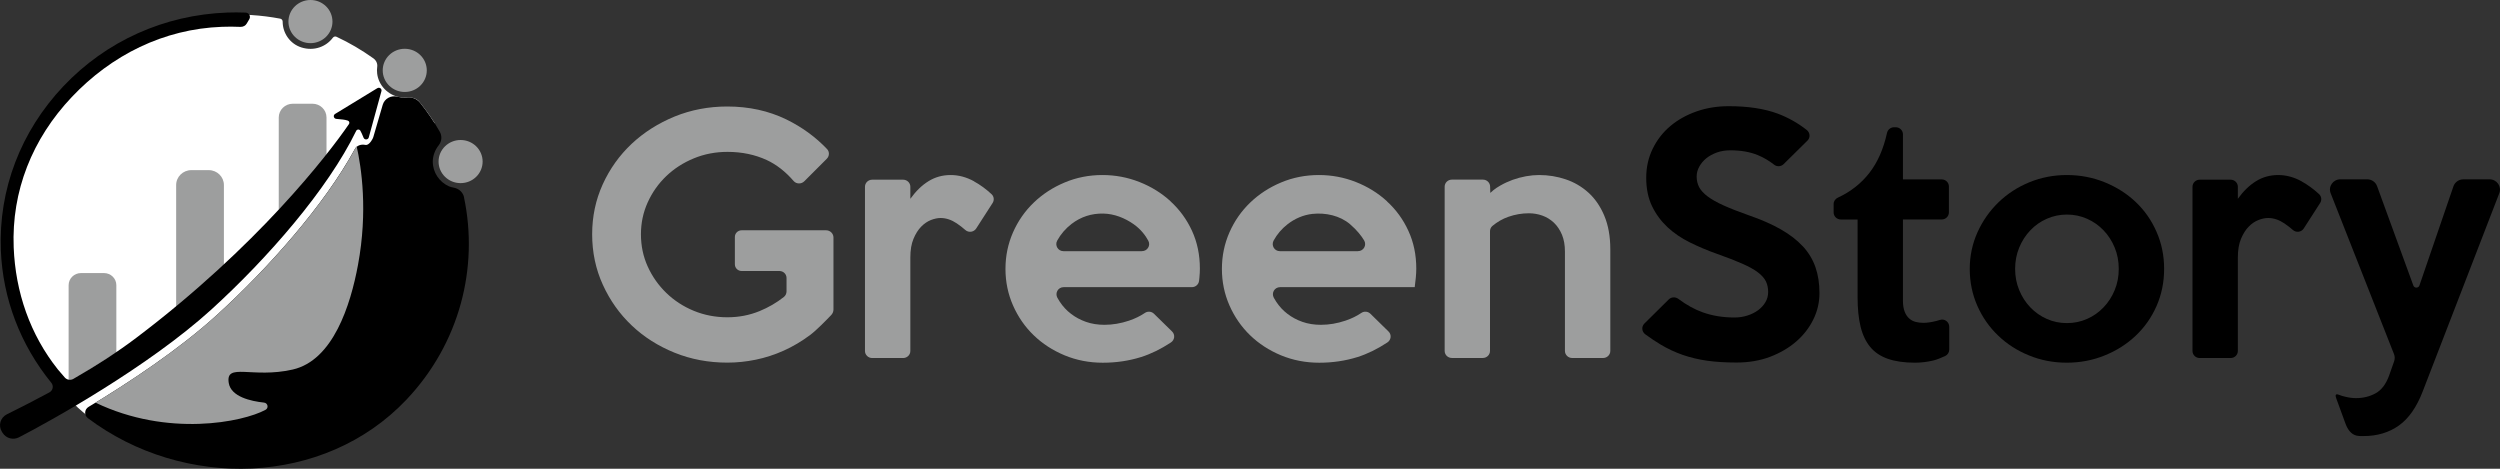 <svg width="80" height="15" viewBox="0 0 80 15" fill="none" xmlns="http://www.w3.org/2000/svg">
<rect x="0" y="0" width="80" height="15" fill="#333333" stroke="none"/>
<path d="M26.434 7.369H23.733C23.613 7.369 23.516 7.464 23.516 7.581V8.459C23.516 8.577 23.613 8.672 23.733 8.672H24.941C25.067 8.672 25.169 8.771 25.169 8.894V9.325C25.169 9.393 25.138 9.459 25.085 9.502C24.851 9.687 24.591 9.838 24.304 9.956C23.982 10.087 23.64 10.153 23.277 10.153C22.896 10.153 22.537 10.084 22.201 9.946C21.866 9.808 21.573 9.617 21.321 9.373C21.07 9.13 20.872 8.848 20.727 8.529C20.582 8.209 20.51 7.866 20.51 7.497C20.51 7.136 20.582 6.794 20.727 6.475C20.872 6.155 21.069 5.876 21.321 5.635C21.573 5.394 21.866 5.206 22.201 5.068C22.537 4.929 22.896 4.86 23.279 4.86C23.741 4.86 24.161 4.948 24.537 5.122C24.849 5.267 25.135 5.491 25.396 5.792C25.484 5.893 25.642 5.896 25.737 5.801L26.457 5.081C26.543 4.996 26.549 4.856 26.465 4.769C26.097 4.382 25.664 4.067 25.163 3.822C24.595 3.546 23.965 3.408 23.273 3.408C22.675 3.408 22.114 3.515 21.59 3.728C21.066 3.943 20.607 4.233 20.213 4.602C19.821 4.971 19.512 5.404 19.286 5.901C19.061 6.398 18.949 6.929 18.949 7.496C18.949 8.075 19.063 8.615 19.292 9.115C19.52 9.615 19.829 10.05 20.219 10.418C20.608 10.787 21.066 11.076 21.59 11.288C22.114 11.499 22.675 11.604 23.273 11.604C23.576 11.604 23.88 11.573 24.185 11.51C24.491 11.447 24.79 11.35 25.082 11.219C25.375 11.087 25.655 10.921 25.924 10.72C26.13 10.567 26.458 10.228 26.601 10.079C26.645 10.03 26.671 9.969 26.671 9.905V7.601C26.671 7.473 26.565 7.369 26.434 7.369L26.434 7.369Z" fill="#9D9E9E"/>
<path d="M31.172 5.803C30.927 5.668 30.677 5.601 30.421 5.601C30.159 5.601 29.922 5.667 29.711 5.799C29.498 5.93 29.306 6.118 29.131 6.362V5.976C29.131 5.851 29.027 5.75 28.9 5.75H27.91C27.783 5.75 27.679 5.851 27.679 5.976V11.232C27.679 11.356 27.783 11.457 27.91 11.457H28.9C29.027 11.457 29.131 11.356 29.131 11.232V8.239C29.131 8.002 29.164 7.803 29.232 7.642C29.299 7.481 29.381 7.351 29.479 7.252C29.576 7.153 29.68 7.083 29.791 7.04C29.902 6.997 30.005 6.976 30.098 6.976C30.273 6.976 30.446 7.033 30.617 7.148C30.714 7.213 30.805 7.284 30.892 7.361C30.998 7.453 31.162 7.429 31.238 7.312L31.763 6.496C31.821 6.407 31.809 6.286 31.73 6.214C31.553 6.049 31.367 5.913 31.171 5.806L31.172 5.803Z" fill="#9D9E9E"/>
<path d="M37.457 6.44C37.168 6.176 36.836 5.971 36.459 5.823C36.083 5.675 35.69 5.601 35.28 5.601C34.85 5.601 34.446 5.68 34.07 5.839C33.693 5.996 33.364 6.211 33.082 6.481C32.8 6.751 32.578 7.069 32.417 7.434C32.256 7.8 32.175 8.189 32.175 8.605C32.175 9.019 32.256 9.409 32.417 9.775C32.578 10.14 32.798 10.458 33.078 10.728C33.356 10.998 33.686 11.211 34.066 11.37C34.445 11.527 34.853 11.607 35.291 11.607C35.721 11.607 36.129 11.546 36.516 11.425C36.828 11.326 37.146 11.171 37.469 10.959C37.591 10.879 37.611 10.71 37.507 10.608L36.927 10.04C36.849 9.963 36.727 9.952 36.636 10.014C36.49 10.113 36.321 10.196 36.129 10.261C35.866 10.349 35.604 10.394 35.342 10.394C35.126 10.394 34.931 10.362 34.752 10.3C34.574 10.237 34.415 10.152 34.273 10.043C34.132 9.936 34.013 9.807 33.915 9.659C33.887 9.616 33.862 9.573 33.837 9.53C33.752 9.376 33.858 9.189 34.037 9.189H38.14C38.259 9.189 38.357 9.101 38.37 8.986C38.374 8.951 38.377 8.917 38.381 8.883C38.391 8.784 38.396 8.689 38.396 8.596C38.396 8.155 38.312 7.752 38.144 7.386C37.976 7.021 37.746 6.707 37.458 6.444L37.457 6.44ZM36.541 8.038H34.033C33.857 8.038 33.747 7.853 33.829 7.702C33.945 7.491 34.098 7.313 34.292 7.164C34.589 6.937 34.926 6.828 35.302 6.834C35.654 6.84 35.992 6.974 36.278 7.175C36.513 7.342 36.659 7.541 36.747 7.706C36.827 7.857 36.715 8.037 36.541 8.037L36.541 8.038Z" fill="#9D9E9E"/>
<path d="M44.383 6.44C44.094 6.176 43.762 5.971 43.385 5.823C43.009 5.675 42.616 5.601 42.206 5.601C41.776 5.601 41.372 5.68 40.995 5.839C40.619 5.996 40.289 6.211 40.008 6.481C39.726 6.751 39.504 7.069 39.343 7.434C39.182 7.8 39.101 8.189 39.101 8.605C39.101 9.019 39.182 9.409 39.343 9.775C39.504 10.14 39.724 10.458 40.003 10.728C40.282 10.998 40.611 11.211 40.991 11.37C41.371 11.527 41.779 11.607 42.217 11.607C42.646 11.607 43.054 11.546 43.442 11.425C43.754 11.326 44.072 11.171 44.395 10.959C44.517 10.879 44.538 10.71 44.433 10.608L43.853 10.04C43.775 9.963 43.653 9.952 43.562 10.014C43.416 10.113 43.247 10.196 43.054 10.261C42.792 10.349 42.53 10.394 42.268 10.394C42.052 10.394 41.856 10.362 41.678 10.3C41.499 10.237 41.34 10.152 41.199 10.043C41.057 9.936 40.939 9.807 40.841 9.659C40.813 9.616 40.786 9.573 40.763 9.53C40.677 9.376 40.784 9.189 40.963 9.189H45.271C45.284 9.084 45.296 8.982 45.306 8.883C45.315 8.784 45.321 8.689 45.321 8.596C45.321 8.155 45.237 7.752 45.068 7.386C44.901 7.021 44.672 6.707 44.383 6.444L44.383 6.44ZM43.455 8.038H40.958C40.779 8.038 40.672 7.851 40.756 7.697C40.867 7.495 41.015 7.321 41.2 7.177C41.429 6.998 41.704 6.877 41.995 6.845C42.415 6.799 42.878 6.898 43.202 7.175C43.423 7.365 43.564 7.547 43.652 7.693C43.743 7.845 43.634 8.037 43.454 8.037L43.455 8.038Z" fill="#9D9E9E"/>
<path d="M51.338 6.904C51.211 6.602 51.04 6.354 50.829 6.164C50.617 5.972 50.376 5.831 50.103 5.739C49.831 5.647 49.547 5.601 49.251 5.601C49.116 5.601 48.977 5.614 48.832 5.64C48.688 5.667 48.546 5.704 48.409 5.753C48.271 5.803 48.138 5.864 48.011 5.937C47.93 5.983 47.857 6.031 47.793 6.082C47.755 6.111 47.72 6.142 47.689 6.173L47.684 5.969C47.681 5.846 47.579 5.748 47.454 5.748H46.459C46.332 5.748 46.229 5.849 46.229 5.974V11.229C46.229 11.354 46.332 11.455 46.459 11.455H47.45C47.577 11.455 47.68 11.354 47.68 11.229V7.4C47.68 7.335 47.707 7.272 47.757 7.23C47.912 7.101 48.081 7.003 48.267 6.938C48.482 6.862 48.702 6.825 48.925 6.825C49.073 6.825 49.216 6.849 49.355 6.899C49.493 6.948 49.616 7.024 49.725 7.126C49.832 7.229 49.918 7.357 49.983 7.511C50.047 7.667 50.078 7.846 50.078 8.049V11.23C50.078 11.354 50.182 11.456 50.309 11.456H51.299C51.426 11.456 51.53 11.354 51.53 11.23V7.98C51.53 7.565 51.465 7.207 51.338 6.905L51.338 6.904Z" fill="#9D9E9E"/>
<path d="M57.689 7.882C57.507 7.683 57.272 7.503 56.984 7.338C56.694 7.173 56.348 7.022 55.946 6.884C55.63 6.772 55.366 6.669 55.154 6.573C54.942 6.478 54.773 6.382 54.645 6.286C54.518 6.191 54.427 6.092 54.373 5.99C54.32 5.888 54.293 5.774 54.293 5.65C54.293 5.538 54.321 5.431 54.379 5.329C54.435 5.227 54.511 5.138 54.605 5.062C54.699 4.987 54.812 4.926 54.942 4.879C55.073 4.833 55.215 4.81 55.371 4.81C55.707 4.81 55.999 4.861 56.248 4.963C56.436 5.04 56.61 5.143 56.772 5.27C56.862 5.342 56.995 5.333 57.076 5.252L57.839 4.499C57.937 4.402 57.925 4.245 57.816 4.16C57.535 3.938 57.225 3.763 56.884 3.635C56.46 3.478 55.939 3.398 55.321 3.398C54.951 3.398 54.607 3.453 54.287 3.566C53.969 3.678 53.689 3.833 53.45 4.035C53.212 4.235 53.024 4.477 52.886 4.761C52.748 5.043 52.679 5.353 52.679 5.688C52.679 6.037 52.741 6.339 52.865 6.597C52.989 6.853 53.154 7.077 53.359 7.269C53.564 7.459 53.802 7.622 54.075 7.757C54.347 7.891 54.631 8.013 54.927 8.117C55.263 8.236 55.539 8.343 55.754 8.438C55.969 8.534 56.137 8.626 56.258 8.719C56.379 8.812 56.462 8.907 56.51 9.006C56.557 9.105 56.581 9.217 56.581 9.342C56.581 9.46 56.553 9.569 56.495 9.667C56.437 9.766 56.36 9.851 56.263 9.924C56.165 9.996 56.052 10.054 55.92 10.096C55.79 10.139 55.65 10.16 55.503 10.16C55.139 10.16 54.803 10.106 54.494 9.997C54.236 9.906 53.974 9.763 53.707 9.564C53.614 9.495 53.484 9.5 53.401 9.581L52.62 10.354C52.521 10.452 52.535 10.613 52.647 10.696C52.815 10.82 52.978 10.929 53.137 11.024C53.362 11.159 53.597 11.269 53.842 11.355C54.087 11.44 54.349 11.503 54.629 11.543C54.907 11.582 55.222 11.601 55.571 11.601C55.961 11.601 56.317 11.54 56.64 11.419C56.962 11.296 57.242 11.134 57.477 10.93C57.712 10.726 57.895 10.49 58.026 10.224C58.157 9.958 58.223 9.676 58.223 9.38C58.223 9.071 58.18 8.793 58.093 8.545C58.006 8.299 57.871 8.076 57.689 7.879L57.689 7.882Z" fill="black"/>
<path d="M62.079 10.237C62.042 10.25 62.003 10.262 61.963 10.271C61.802 10.311 61.663 10.331 61.549 10.331C61.462 10.331 61.38 10.321 61.302 10.301C61.225 10.281 61.156 10.246 61.096 10.192C61.035 10.14 60.987 10.068 60.95 9.975C60.913 9.883 60.894 9.764 60.894 9.62V7.023H62.135C62.262 7.023 62.365 6.921 62.365 6.797V5.967C62.365 5.842 62.262 5.741 62.135 5.741H60.894V4.298C60.894 4.173 60.791 4.072 60.664 4.072H60.609C60.499 4.072 60.407 4.15 60.384 4.254C60.271 4.77 60.082 5.196 59.82 5.533C59.557 5.871 59.221 6.135 58.812 6.324C58.731 6.361 58.676 6.44 58.676 6.528V6.798C58.676 6.923 58.78 7.024 58.907 7.024H59.443V9.522C59.443 9.878 59.474 10.188 59.538 10.45C59.602 10.714 59.705 10.93 59.846 11.102C59.988 11.273 60.175 11.399 60.411 11.482C60.646 11.564 60.935 11.606 61.278 11.606C61.473 11.606 61.668 11.582 61.862 11.537C61.977 11.51 62.135 11.443 62.245 11.393C62.325 11.355 62.376 11.275 62.376 11.188V10.455C62.376 10.303 62.225 10.187 62.079 10.238L62.079 10.237Z" fill="black"/>
<path d="M68.344 6.465C68.063 6.198 67.731 5.988 67.352 5.833C66.972 5.679 66.568 5.601 66.137 5.601C65.713 5.601 65.314 5.679 64.938 5.833C64.561 5.988 64.232 6.202 63.95 6.476C63.668 6.749 63.444 7.068 63.279 7.434C63.115 7.8 63.032 8.189 63.032 8.604C63.032 9.025 63.113 9.419 63.274 9.784C63.435 10.15 63.657 10.467 63.939 10.737C64.22 11.008 64.55 11.22 64.927 11.373C65.303 11.528 65.707 11.606 66.137 11.606C66.566 11.606 66.972 11.528 67.352 11.373C67.732 11.22 68.063 11.008 68.344 10.741C68.627 10.474 68.848 10.158 69.009 9.794C69.17 9.428 69.252 9.032 69.252 8.603C69.252 8.182 69.172 7.787 69.009 7.418C68.848 7.049 68.626 6.732 68.344 6.465V6.465ZM67.67 9.284C67.583 9.495 67.464 9.679 67.313 9.836C67.162 9.994 66.987 10.118 66.785 10.206C66.584 10.295 66.37 10.339 66.142 10.339C65.915 10.339 65.701 10.296 65.499 10.206C65.298 10.117 65.122 9.994 64.971 9.836C64.82 9.679 64.701 9.494 64.615 9.284C64.527 9.074 64.484 8.846 64.484 8.603C64.484 8.359 64.528 8.132 64.615 7.922C64.702 7.711 64.82 7.527 64.971 7.37C65.121 7.212 65.298 7.087 65.499 7C65.7 6.911 65.915 6.866 66.142 6.866C66.37 6.866 66.584 6.911 66.785 7C66.987 7.089 67.162 7.212 67.313 7.37C67.464 7.526 67.583 7.712 67.67 7.922C67.757 8.133 67.8 8.36 67.8 8.603C67.8 8.847 67.757 9.074 67.67 9.284Z" fill="black"/>
<path d="M73.652 5.803C73.408 5.668 73.156 5.601 72.902 5.601C72.639 5.601 72.403 5.667 72.191 5.799C71.979 5.93 71.786 6.118 71.611 6.362V5.976C71.611 5.851 71.508 5.75 71.38 5.75H70.39C70.263 5.75 70.16 5.851 70.16 5.976V11.232C70.16 11.356 70.263 11.457 70.39 11.457H71.38C71.508 11.457 71.611 11.356 71.611 11.232V8.239C71.611 8.002 71.645 7.803 71.712 7.642C71.78 7.481 71.861 7.351 71.959 7.252C72.056 7.153 72.16 7.083 72.272 7.04C72.382 6.997 72.485 6.976 72.579 6.976C72.755 6.976 72.928 7.033 73.099 7.148C73.195 7.213 73.287 7.284 73.374 7.36C73.48 7.453 73.644 7.429 73.72 7.311L74.244 6.496C74.302 6.407 74.29 6.286 74.212 6.214C74.034 6.049 73.848 5.913 73.653 5.805L73.652 5.803Z" fill="black"/>
<path d="M79.665 5.739H78.826C78.683 5.739 78.556 5.829 78.51 5.962L77.422 9.135C77.39 9.226 77.26 9.227 77.227 9.137L76.066 5.956C76.018 5.826 75.893 5.738 75.751 5.738H74.892C74.657 5.738 74.496 5.969 74.581 6.184L76.609 11.334C76.637 11.406 76.638 11.485 76.613 11.559L76.451 12.019C76.35 12.295 76.206 12.484 76.018 12.586C75.83 12.689 75.621 12.74 75.392 12.74C75.285 12.74 75.17 12.725 75.05 12.696C74.98 12.679 74.91 12.661 74.843 12.633C74.711 12.578 74.735 12.679 74.761 12.75C74.778 12.795 74.94 13.239 75.057 13.56C75.126 13.749 75.243 13.903 75.411 13.94C75.49 13.957 75.565 13.954 75.633 13.954C76.069 13.954 76.446 13.842 76.762 13.618C77.078 13.394 77.334 13.028 77.528 12.522L79.978 6.182C80.06 5.967 79.899 5.738 79.665 5.738L79.665 5.739Z" fill="black"/>
<path d="M13.046 3.12C12.968 3.128 12.886 3.126 12.803 3.112C12.417 3.047 12.114 2.735 12.069 2.353C12.06 2.279 12.061 2.206 12.071 2.136C12.085 2.031 12.035 1.929 11.948 1.867C11.572 1.599 11.177 1.367 10.769 1.177C10.729 1.157 10.681 1.17 10.653 1.205C10.439 1.492 10.052 1.647 9.642 1.517C9.28 1.402 9.045 1.061 9.045 0.691C9.045 0.645 9.013 0.605 8.967 0.597C6.523 0.137 3.898 0.887 2.082 2.806C-0.717 5.765 -0.539 10.287 2.48 13.031L2.478 13.032C2.885 13.4 3.322 13.716 3.781 13.979C4.427 13.449 5.085 12.934 5.746 12.424C5.745 12.293 5.777 12.162 5.852 12.061C6.051 11.791 6.257 11.526 6.465 11.262C7.519 9.936 8.709 8.72 9.958 7.57C10.566 7.011 11.198 6.476 11.796 5.906C12.347 5.379 12.897 4.849 13.514 4.398C13.575 4.199 13.721 4.033 13.91 3.941C13.764 3.711 13.605 3.487 13.431 3.271C13.339 3.157 13.193 3.105 13.046 3.121L13.046 3.12Z" fill="white"/>
<path d="M14.851 6.318C14.819 6.16 14.69 6.037 14.528 6.007C14.464 5.995 14.403 5.979 14.363 5.961C14.059 5.823 13.849 5.521 13.849 5.171C13.849 4.976 13.925 4.793 14.04 4.647C14.139 4.522 14.151 4.35 14.071 4.212C13.889 3.892 13.678 3.584 13.444 3.289C13.348 3.17 13.195 3.103 13.041 3.121C13.01 3.124 12.98 3.126 12.952 3.126C12.871 3.126 12.792 3.115 12.718 3.095C12.514 3.041 12.305 3.155 12.247 3.353L11.945 4.39C11.931 4.44 11.842 4.602 11.746 4.633C11.725 4.639 11.705 4.641 11.685 4.636C11.553 4.609 11.417 4.656 11.354 4.772C10.383 6.554 8.595 8.575 6.92 10.098C5.724 11.184 4.138 12.236 2.833 13.021C2.699 13.101 2.688 13.288 2.812 13.381C5.86 15.674 10.365 15.58 13.009 12.786C14.716 10.981 15.319 8.56 14.849 6.32L14.851 6.318Z" fill="black"/>
<path d="M2.222 12.753C2.222 12.753 2.222 12.754 2.222 12.754L2.222 12.753Z" fill="#80C141"/>
<path d="M2.222 12.753C2.222 12.753 2.222 12.754 2.222 12.754L2.222 12.753Z" fill="#80C141"/>
<path d="M10.639 0.691C10.639 1.072 10.324 1.381 9.935 1.381C9.546 1.381 9.23 1.072 9.23 0.691C9.23 0.309 9.546 0 9.935 0C10.325 0 10.639 0.309 10.639 0.691Z" fill="#9D9E9E"/>
<path d="M13.657 2.252C13.657 2.634 13.341 2.943 12.952 2.943C12.562 2.943 12.247 2.634 12.247 2.252C12.247 1.87 12.562 1.561 12.952 1.561C13.341 1.561 13.657 1.87 13.657 2.252Z" fill="#9D9E9E"/>
<path d="M15.444 5.17C15.444 5.552 15.129 5.86 14.739 5.86C14.35 5.86 14.034 5.551 14.034 5.17C14.034 4.789 14.35 4.48 14.739 4.48C15.129 4.48 15.444 4.789 15.444 5.17Z" fill="#9D9E9E"/>
<path d="M2.195 12.267C2.195 12.267 3.213 11.582 3.723 11.296V9.126C3.723 8.911 3.546 8.738 3.327 8.738H2.593C2.374 8.738 2.196 8.911 2.196 9.126V12.113V12.267H2.195Z" fill="#9D9E9E"/>
<path d="M5.637 10.202C5.637 10.202 6.435 9.362 6.971 8.972C7.093 8.883 7.165 8.742 7.165 8.593V5.921C7.165 5.657 6.947 5.444 6.679 5.444H6.124C5.855 5.444 5.637 5.657 5.637 5.921V10.05V10.203L5.637 10.202Z" fill="#9D9E9E"/>
<path d="M8.92 7.159C8.92 7.159 10.164 5.621 10.448 5.169V3.759C10.448 3.516 10.247 3.319 9.999 3.319H9.37C9.122 3.319 8.92 3.516 8.92 3.759V7.006V7.159Z" fill="#9D9E9E"/>
<path d="M12.076 2.821L10.72 3.648C10.652 3.693 10.679 3.795 10.759 3.804L10.977 3.826C11.03 3.832 11.081 3.843 11.131 3.86C11.177 3.876 11.194 3.931 11.167 3.97C10.487 4.963 8.222 7.892 4.364 10.808C3.758 11.267 3.075 11.704 2.347 12.125C2.258 12.176 2.143 12.158 2.075 12.082C1.994 11.992 1.897 11.88 1.853 11.824C0.96 10.703 0.495 9.348 0.438 7.916C0.367 6.117 1.028 4.446 2.297 3.105C3.567 1.763 5.235 0.927 7.101 0.858C7.3 0.85 7.497 0.851 7.694 0.86C7.778 0.863 7.857 0.823 7.897 0.751C7.922 0.709 7.951 0.659 7.979 0.612C8.032 0.521 7.968 0.407 7.86 0.403C7.663 0.395 7.466 0.395 7.267 0.402C5.257 0.476 3.397 1.314 2.029 2.759C0.661 4.204 -0.049 6.067 0.027 8.005C0.088 9.564 0.655 11.036 1.643 12.25C1.723 12.349 1.694 12.495 1.581 12.556C1.143 12.793 0.689 13.026 0.22 13.258C0.01 13.362 -0.063 13.62 0.061 13.816C0.07 13.83 0.078 13.843 0.086 13.856C0.197 14.029 0.423 14.089 0.607 13.994C1.614 13.474 4.744 11.738 6.762 9.906C8.559 8.272 10.489 6.06 11.397 4.189C11.422 4.135 11.498 4.13 11.53 4.18C11.547 4.208 11.562 4.238 11.575 4.268L11.635 4.409C11.667 4.484 11.777 4.477 11.8 4.4L12.206 2.917C12.228 2.84 12.141 2.779 12.074 2.823L12.076 2.821Z" fill="black"/>
<path d="M6.922 10.095C5.794 11.121 4.316 12.116 3.057 12.885C5.371 13.996 7.773 13.507 8.497 13.114C8.605 13.055 8.571 12.895 8.448 12.883C8.026 12.838 7.392 12.696 7.32 12.256C7.211 11.588 8.075 12.12 9.367 11.825C10.659 11.53 11.217 9.766 11.456 8.476C11.776 6.752 11.565 5.355 11.411 4.672C10.452 6.477 8.628 8.547 6.924 10.095H6.922Z" fill="#9D9E9E"/>
</svg>
